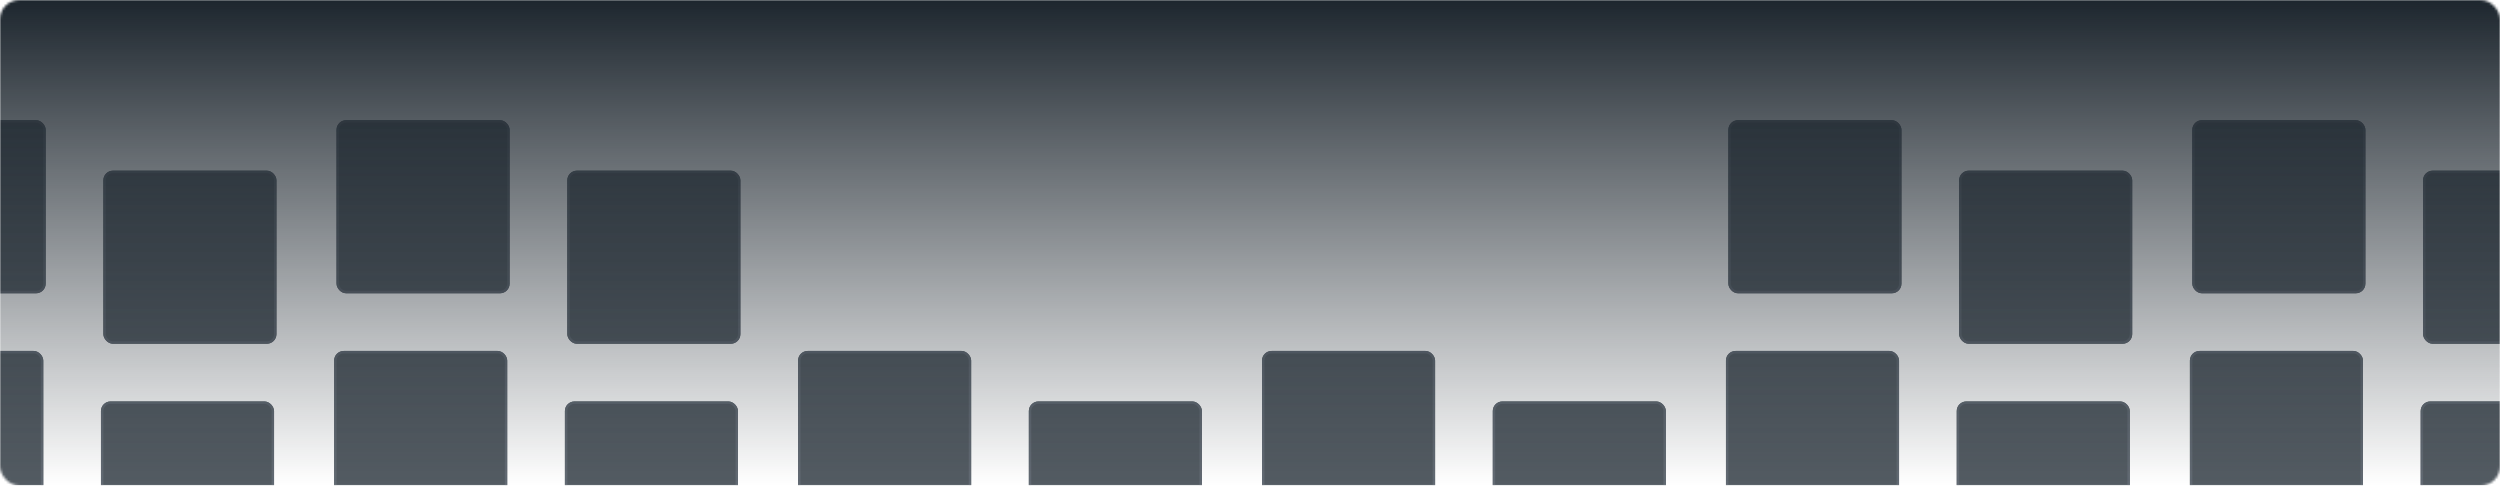 <svg fill="none" height="202" viewBox="0 0 1040 202" width="1040" xmlns="http://www.w3.org/2000/svg" xmlns:xlink="http://www.w3.org/1999/xlink"><filter id="a" color-interpolation-filters="sRGB" filterUnits="userSpaceOnUse" height="76" width="76" x="-56" y="144"><feFlood flood-opacity="0" result="BackgroundImageFix"/><feColorMatrix in="SourceAlpha" result="hardAlpha" type="matrix" values="0 0 0 0 0 0 0 0 0 0 0 0 0 0 0 0 0 0 127 0"/><feOffset dy="1"/><feGaussianBlur stdDeviation="1"/><feComposite in2="hardAlpha" operator="out"/><feColorMatrix type="matrix" values="0 0 0 0 0 0 0 0 0 0 0 0 0 0 0 0 0 0 0.04 0"/><feBlend in2="BackgroundImageFix" mode="normal" result="effect1_dropShadow_1420_6427"/><feBlend in="SourceGraphic" in2="effect1_dropShadow_1420_6427" mode="normal" result="shape"/></filter><filter id="b" color-interpolation-filters="sRGB" filterUnits="userSpaceOnUse" height="76" width="76" x="330" y="144"><feFlood flood-opacity="0" result="BackgroundImageFix"/><feColorMatrix in="SourceAlpha" result="hardAlpha" type="matrix" values="0 0 0 0 0 0 0 0 0 0 0 0 0 0 0 0 0 0 127 0"/><feOffset dy="1"/><feGaussianBlur stdDeviation="1"/><feComposite in2="hardAlpha" operator="out"/><feColorMatrix type="matrix" values="0 0 0 0 0 0 0 0 0 0 0 0 0 0 0 0 0 0 0.04 0"/><feBlend in2="BackgroundImageFix" mode="normal" result="effect1_dropShadow_1420_6427"/><feBlend in="SourceGraphic" in2="effect1_dropShadow_1420_6427" mode="normal" result="shape"/></filter><filter id="c" color-interpolation-filters="sRGB" filterUnits="userSpaceOnUse" height="76" width="76" x="716" y="144"><feFlood flood-opacity="0" result="BackgroundImageFix"/><feColorMatrix in="SourceAlpha" result="hardAlpha" type="matrix" values="0 0 0 0 0 0 0 0 0 0 0 0 0 0 0 0 0 0 127 0"/><feOffset dy="1"/><feGaussianBlur stdDeviation="1"/><feComposite in2="hardAlpha" operator="out"/><feColorMatrix type="matrix" values="0 0 0 0 0 0 0 0 0 0 0 0 0 0 0 0 0 0 0.04 0"/><feBlend in2="BackgroundImageFix" mode="normal" result="effect1_dropShadow_1420_6427"/><feBlend in="SourceGraphic" in2="effect1_dropShadow_1420_6427" mode="normal" result="shape"/></filter><filter id="d" color-interpolation-filters="sRGB" filterUnits="userSpaceOnUse" height="76" width="76" x="137" y="144"><feFlood flood-opacity="0" result="BackgroundImageFix"/><feColorMatrix in="SourceAlpha" result="hardAlpha" type="matrix" values="0 0 0 0 0 0 0 0 0 0 0 0 0 0 0 0 0 0 127 0"/><feOffset dy="1"/><feGaussianBlur stdDeviation="1"/><feComposite in2="hardAlpha" operator="out"/><feColorMatrix type="matrix" values="0 0 0 0 0 0 0 0 0 0 0 0 0 0 0 0 0 0 0.04 0"/><feBlend in2="BackgroundImageFix" mode="normal" result="effect1_dropShadow_1420_6427"/><feBlend in="SourceGraphic" in2="effect1_dropShadow_1420_6427" mode="normal" result="shape"/></filter><filter id="e" color-interpolation-filters="sRGB" filterUnits="userSpaceOnUse" height="76" width="76" x="523" y="144"><feFlood flood-opacity="0" result="BackgroundImageFix"/><feColorMatrix in="SourceAlpha" result="hardAlpha" type="matrix" values="0 0 0 0 0 0 0 0 0 0 0 0 0 0 0 0 0 0 127 0"/><feOffset dy="1"/><feGaussianBlur stdDeviation="1"/><feComposite in2="hardAlpha" operator="out"/><feColorMatrix type="matrix" values="0 0 0 0 0 0 0 0 0 0 0 0 0 0 0 0 0 0 0.04 0"/><feBlend in2="BackgroundImageFix" mode="normal" result="effect1_dropShadow_1420_6427"/><feBlend in="SourceGraphic" in2="effect1_dropShadow_1420_6427" mode="normal" result="shape"/></filter><filter id="f" color-interpolation-filters="sRGB" filterUnits="userSpaceOnUse" height="76" width="76" x="909" y="144"><feFlood flood-opacity="0" result="BackgroundImageFix"/><feColorMatrix in="SourceAlpha" result="hardAlpha" type="matrix" values="0 0 0 0 0 0 0 0 0 0 0 0 0 0 0 0 0 0 127 0"/><feOffset dy="1"/><feGaussianBlur stdDeviation="1"/><feComposite in2="hardAlpha" operator="out"/><feColorMatrix type="matrix" values="0 0 0 0 0 0 0 0 0 0 0 0 0 0 0 0 0 0 0.04 0"/><feBlend in2="BackgroundImageFix" mode="normal" result="effect1_dropShadow_1420_6427"/><feBlend in="SourceGraphic" in2="effect1_dropShadow_1420_6427" mode="normal" result="shape"/></filter><filter id="g" color-interpolation-filters="sRGB" filterUnits="userSpaceOnUse" height="76" width="76" x="40" y="165"><feFlood flood-opacity="0" result="BackgroundImageFix"/><feColorMatrix in="SourceAlpha" result="hardAlpha" type="matrix" values="0 0 0 0 0 0 0 0 0 0 0 0 0 0 0 0 0 0 127 0"/><feOffset dy="1"/><feGaussianBlur stdDeviation="1"/><feComposite in2="hardAlpha" operator="out"/><feColorMatrix type="matrix" values="0 0 0 0 0 0 0 0 0 0 0 0 0 0 0 0 0 0 0.04 0"/><feBlend in2="BackgroundImageFix" mode="normal" result="effect1_dropShadow_1420_6427"/><feBlend in="SourceGraphic" in2="effect1_dropShadow_1420_6427" mode="normal" result="shape"/></filter><filter id="h" color-interpolation-filters="sRGB" filterUnits="userSpaceOnUse" height="76" width="76" x="426" y="165"><feFlood flood-opacity="0" result="BackgroundImageFix"/><feColorMatrix in="SourceAlpha" result="hardAlpha" type="matrix" values="0 0 0 0 0 0 0 0 0 0 0 0 0 0 0 0 0 0 127 0"/><feOffset dy="1"/><feGaussianBlur stdDeviation="1"/><feComposite in2="hardAlpha" operator="out"/><feColorMatrix type="matrix" values="0 0 0 0 0 0 0 0 0 0 0 0 0 0 0 0 0 0 0.04 0"/><feBlend in2="BackgroundImageFix" mode="normal" result="effect1_dropShadow_1420_6427"/><feBlend in="SourceGraphic" in2="effect1_dropShadow_1420_6427" mode="normal" result="shape"/></filter><filter id="i" color-interpolation-filters="sRGB" filterUnits="userSpaceOnUse" height="76" width="76" x="812" y="165"><feFlood flood-opacity="0" result="BackgroundImageFix"/><feColorMatrix in="SourceAlpha" result="hardAlpha" type="matrix" values="0 0 0 0 0 0 0 0 0 0 0 0 0 0 0 0 0 0 127 0"/><feOffset dy="1"/><feGaussianBlur stdDeviation="1"/><feComposite in2="hardAlpha" operator="out"/><feColorMatrix type="matrix" values="0 0 0 0 0 0 0 0 0 0 0 0 0 0 0 0 0 0 0.04 0"/><feBlend in2="BackgroundImageFix" mode="normal" result="effect1_dropShadow_1420_6427"/><feBlend in="SourceGraphic" in2="effect1_dropShadow_1420_6427" mode="normal" result="shape"/></filter><filter id="j" color-interpolation-filters="sRGB" filterUnits="userSpaceOnUse" height="76" width="76" x="233" y="165"><feFlood flood-opacity="0" result="BackgroundImageFix"/><feColorMatrix in="SourceAlpha" result="hardAlpha" type="matrix" values="0 0 0 0 0 0 0 0 0 0 0 0 0 0 0 0 0 0 127 0"/><feOffset dy="1"/><feGaussianBlur stdDeviation="1"/><feComposite in2="hardAlpha" operator="out"/><feColorMatrix type="matrix" values="0 0 0 0 0 0 0 0 0 0 0 0 0 0 0 0 0 0 0.04 0"/><feBlend in2="BackgroundImageFix" mode="normal" result="effect1_dropShadow_1420_6427"/><feBlend in="SourceGraphic" in2="effect1_dropShadow_1420_6427" mode="normal" result="shape"/></filter><filter id="k" color-interpolation-filters="sRGB" filterUnits="userSpaceOnUse" height="76" width="76" x="619" y="165"><feFlood flood-opacity="0" result="BackgroundImageFix"/><feColorMatrix in="SourceAlpha" result="hardAlpha" type="matrix" values="0 0 0 0 0 0 0 0 0 0 0 0 0 0 0 0 0 0 127 0"/><feOffset dy="1"/><feGaussianBlur stdDeviation="1"/><feComposite in2="hardAlpha" operator="out"/><feColorMatrix type="matrix" values="0 0 0 0 0 0 0 0 0 0 0 0 0 0 0 0 0 0 0.04 0"/><feBlend in2="BackgroundImageFix" mode="normal" result="effect1_dropShadow_1420_6427"/><feBlend in="SourceGraphic" in2="effect1_dropShadow_1420_6427" mode="normal" result="shape"/></filter><filter id="l" color-interpolation-filters="sRGB" filterUnits="userSpaceOnUse" height="76" width="76" x="1005" y="165"><feFlood flood-opacity="0" result="BackgroundImageFix"/><feColorMatrix in="SourceAlpha" result="hardAlpha" type="matrix" values="0 0 0 0 0 0 0 0 0 0 0 0 0 0 0 0 0 0 127 0"/><feOffset dy="1"/><feGaussianBlur stdDeviation="1"/><feComposite in2="hardAlpha" operator="out"/><feColorMatrix type="matrix" values="0 0 0 0 0 0 0 0 0 0 0 0 0 0 0 0 0 0 0.04 0"/><feBlend in2="BackgroundImageFix" mode="normal" result="effect1_dropShadow_1420_6427"/><feBlend in="SourceGraphic" in2="effect1_dropShadow_1420_6427" mode="normal" result="shape"/></filter><filter id="m" color-interpolation-filters="sRGB" filterUnits="userSpaceOnUse" height="76" width="76" x="41" y="69"><feFlood flood-opacity="0" result="BackgroundImageFix"/><feColorMatrix in="SourceAlpha" result="hardAlpha" type="matrix" values="0 0 0 0 0 0 0 0 0 0 0 0 0 0 0 0 0 0 127 0"/><feOffset dy="1"/><feGaussianBlur stdDeviation="1"/><feComposite in2="hardAlpha" operator="out"/><feColorMatrix type="matrix" values="0 0 0 0 0 0 0 0 0 0 0 0 0 0 0 0 0 0 0.04 0"/><feBlend in2="BackgroundImageFix" mode="normal" result="effect1_dropShadow_1420_6427"/><feBlend in="SourceGraphic" in2="effect1_dropShadow_1420_6427" mode="normal" result="shape"/></filter><filter id="n" color-interpolation-filters="sRGB" filterUnits="userSpaceOnUse" height="76" width="76" x="813" y="69"><feFlood flood-opacity="0" result="BackgroundImageFix"/><feColorMatrix in="SourceAlpha" result="hardAlpha" type="matrix" values="0 0 0 0 0 0 0 0 0 0 0 0 0 0 0 0 0 0 127 0"/><feOffset dy="1"/><feGaussianBlur stdDeviation="1"/><feComposite in2="hardAlpha" operator="out"/><feColorMatrix type="matrix" values="0 0 0 0 0 0 0 0 0 0 0 0 0 0 0 0 0 0 0.04 0"/><feBlend in2="BackgroundImageFix" mode="normal" result="effect1_dropShadow_1420_6427"/><feBlend in="SourceGraphic" in2="effect1_dropShadow_1420_6427" mode="normal" result="shape"/></filter><filter id="o" color-interpolation-filters="sRGB" filterUnits="userSpaceOnUse" height="76" width="76" x="234" y="69"><feFlood flood-opacity="0" result="BackgroundImageFix"/><feColorMatrix in="SourceAlpha" result="hardAlpha" type="matrix" values="0 0 0 0 0 0 0 0 0 0 0 0 0 0 0 0 0 0 127 0"/><feOffset dy="1"/><feGaussianBlur stdDeviation="1"/><feComposite in2="hardAlpha" operator="out"/><feColorMatrix type="matrix" values="0 0 0 0 0 0 0 0 0 0 0 0 0 0 0 0 0 0 0.04 0"/><feBlend in2="BackgroundImageFix" mode="normal" result="effect1_dropShadow_1420_6427"/><feBlend in="SourceGraphic" in2="effect1_dropShadow_1420_6427" mode="normal" result="shape"/></filter><filter id="p" color-interpolation-filters="sRGB" filterUnits="userSpaceOnUse" height="76" width="76" x="1006" y="69"><feFlood flood-opacity="0" result="BackgroundImageFix"/><feColorMatrix in="SourceAlpha" result="hardAlpha" type="matrix" values="0 0 0 0 0 0 0 0 0 0 0 0 0 0 0 0 0 0 127 0"/><feOffset dy="1"/><feGaussianBlur stdDeviation="1"/><feComposite in2="hardAlpha" operator="out"/><feColorMatrix type="matrix" values="0 0 0 0 0 0 0 0 0 0 0 0 0 0 0 0 0 0 0.04 0"/><feBlend in2="BackgroundImageFix" mode="normal" result="effect1_dropShadow_1420_6427"/><feBlend in="SourceGraphic" in2="effect1_dropShadow_1420_6427" mode="normal" result="shape"/></filter><filter id="q" color-interpolation-filters="sRGB" filterUnits="userSpaceOnUse" height="76" width="76" x="-55" y="48"><feFlood flood-opacity="0" result="BackgroundImageFix"/><feColorMatrix in="SourceAlpha" result="hardAlpha" type="matrix" values="0 0 0 0 0 0 0 0 0 0 0 0 0 0 0 0 0 0 127 0"/><feOffset dy="1"/><feGaussianBlur stdDeviation="1"/><feComposite in2="hardAlpha" operator="out"/><feColorMatrix type="matrix" values="0 0 0 0 0 0 0 0 0 0 0 0 0 0 0 0 0 0 0.04 0"/><feBlend in2="BackgroundImageFix" mode="normal" result="effect1_dropShadow_1420_6427"/><feBlend in="SourceGraphic" in2="effect1_dropShadow_1420_6427" mode="normal" result="shape"/></filter><filter id="r" color-interpolation-filters="sRGB" filterUnits="userSpaceOnUse" height="76" width="76" x="717" y="48"><feFlood flood-opacity="0" result="BackgroundImageFix"/><feColorMatrix in="SourceAlpha" result="hardAlpha" type="matrix" values="0 0 0 0 0 0 0 0 0 0 0 0 0 0 0 0 0 0 127 0"/><feOffset dy="1"/><feGaussianBlur stdDeviation="1"/><feComposite in2="hardAlpha" operator="out"/><feColorMatrix type="matrix" values="0 0 0 0 0 0 0 0 0 0 0 0 0 0 0 0 0 0 0.04 0"/><feBlend in2="BackgroundImageFix" mode="normal" result="effect1_dropShadow_1420_6427"/><feBlend in="SourceGraphic" in2="effect1_dropShadow_1420_6427" mode="normal" result="shape"/></filter><filter id="s" color-interpolation-filters="sRGB" filterUnits="userSpaceOnUse" height="76" width="76" x="138" y="48"><feFlood flood-opacity="0" result="BackgroundImageFix"/><feColorMatrix in="SourceAlpha" result="hardAlpha" type="matrix" values="0 0 0 0 0 0 0 0 0 0 0 0 0 0 0 0 0 0 127 0"/><feOffset dy="1"/><feGaussianBlur stdDeviation="1"/><feComposite in2="hardAlpha" operator="out"/><feColorMatrix type="matrix" values="0 0 0 0 0 0 0 0 0 0 0 0 0 0 0 0 0 0 0.04 0"/><feBlend in2="BackgroundImageFix" mode="normal" result="effect1_dropShadow_1420_6427"/><feBlend in="SourceGraphic" in2="effect1_dropShadow_1420_6427" mode="normal" result="shape"/></filter><filter id="t" color-interpolation-filters="sRGB" filterUnits="userSpaceOnUse" height="76" width="76" x="910" y="48"><feFlood flood-opacity="0" result="BackgroundImageFix"/><feColorMatrix in="SourceAlpha" result="hardAlpha" type="matrix" values="0 0 0 0 0 0 0 0 0 0 0 0 0 0 0 0 0 0 127 0"/><feOffset dy="1"/><feGaussianBlur stdDeviation="1"/><feComposite in2="hardAlpha" operator="out"/><feColorMatrix type="matrix" values="0 0 0 0 0 0 0 0 0 0 0 0 0 0 0 0 0 0 0.04 0"/><feBlend in2="BackgroundImageFix" mode="normal" result="effect1_dropShadow_1420_6427"/><feBlend in="SourceGraphic" in2="effect1_dropShadow_1420_6427" mode="normal" result="shape"/></filter><linearGradient id="u" gradientUnits="userSpaceOnUse" x1="520" x2="520" y1="0" y2="202"><stop offset="0" stop-color="#1d262e"/><stop offset="1" stop-color="#1d262e" stop-opacity="0"/></linearGradient><mask id="v" height="202" maskUnits="userSpaceOnUse" width="1040" x="0" y="0"><rect fill="#d9d9d9" height="202" rx="8" width="1040"/></mask><g mask="url(#v)"><g filter="url(#a)" opacity=".8"><rect fill="#28323b" height="72" rx="4" width="72" x="-54" y="145"/><rect height="71" rx="3.5" stroke="#3a444f" width="71" x="-53.5" y="145.5"/></g><g filter="url(#b)" opacity=".8"><rect fill="#28323b" height="72" rx="4" width="72" x="332" y="145"/><rect height="71" rx="3.5" stroke="#3a444f" width="71" x="332.5" y="145.5"/></g><g filter="url(#c)" opacity=".8"><rect fill="#28323b" height="72" rx="4" width="72" x="718" y="145"/><rect height="71" rx="3.5" stroke="#3a444f" width="71" x="718.5" y="145.5"/></g><g filter="url(#d)" opacity=".8"><rect fill="#28323b" height="72" rx="4" width="72" x="139" y="145"/><rect height="71" rx="3.5" stroke="#3a444f" width="71" x="139.5" y="145.5"/></g><g filter="url(#e)" opacity=".8"><rect fill="#28323b" height="72" rx="4" width="72" x="525" y="145"/><rect height="71" rx="3.5" stroke="#3a444f" width="71" x="525.5" y="145.5"/></g><g filter="url(#f)" opacity=".8"><rect fill="#28323b" height="72" rx="4" width="72" x="911" y="145"/><rect height="71" rx="3.5" stroke="#3a444f" width="71" x="911.5" y="145.5"/></g><g filter="url(#g)" opacity=".8"><rect fill="#28323b" height="72" rx="4" width="72" x="42" y="166"/><rect height="71" rx="3.5" stroke="#3a444f" width="71" x="42.5" y="166.5"/></g><g filter="url(#h)" opacity=".8"><rect fill="#28323b" height="72" rx="4" width="72" x="428" y="166"/><rect height="71" rx="3.5" stroke="#3a444f" width="71" x="428.5" y="166.5"/></g><g filter="url(#i)" opacity=".8"><rect fill="#28323b" height="72" rx="4" width="72" x="814" y="166"/><rect height="71" rx="3.5" stroke="#3a444f" width="71" x="814.5" y="166.5"/></g><g filter="url(#j)" opacity=".8"><rect fill="#28323b" height="72" rx="4" width="72" x="235" y="166"/><rect height="71" rx="3.5" stroke="#3a444f" width="71" x="235.5" y="166.5"/></g><g filter="url(#k)" opacity=".8"><rect fill="#28323b" height="72" rx="4" width="72" x="621" y="166"/><rect height="71" rx="3.5" stroke="#3a444f" width="71" x="621.5" y="166.5"/></g><g filter="url(#l)" opacity=".8"><rect fill="#28323b" height="72" rx="4" width="72" x="1007" y="166"/><rect height="71" rx="3.5" stroke="#3a444f" width="71" x="1007.5" y="166.5"/></g><g filter="url(#m)" opacity=".8"><rect fill="#28323b" height="72" rx="4" width="72" x="43" y="70"/><rect height="71" rx="3.5" stroke="#3a444f" width="71" x="43.5" y="70.5"/></g><g filter="url(#n)" opacity=".8"><rect fill="#28323b" height="72" rx="4" width="72" x="815" y="70"/><rect height="71" rx="3.5" stroke="#3a444f" width="71" x="815.5" y="70.5"/></g><g filter="url(#o)" opacity=".8"><rect fill="#28323b" height="72" rx="4" width="72" x="236" y="70"/><rect height="71" rx="3.5" stroke="#3a444f" width="71" x="236.5" y="70.5"/></g><g filter="url(#p)" opacity=".8"><rect fill="#28323b" height="72" rx="4" width="72" x="1008" y="70"/><rect height="71" rx="3.5" stroke="#3a444f" width="71" x="1008.5" y="70.5"/></g><g filter="url(#q)" opacity=".8"><rect fill="#28323b" height="72" rx="4" width="72" x="-53" y="49"/><rect height="71" rx="3.5" stroke="#3a444f" width="71" x="-52.5" y="49.5"/></g><g filter="url(#r)" opacity=".8"><rect fill="#28323b" height="72" rx="4" width="72" x="719" y="49"/><rect height="71" rx="3.5" stroke="#3a444f" width="71" x="719.5" y="49.5"/></g><g filter="url(#s)" opacity=".8"><rect fill="#28323b" height="72" rx="4" width="72" x="140" y="49"/><rect height="71" rx="3.5" stroke="#3a444f" width="71" x="140.5" y="49.5"/></g><g filter="url(#t)" opacity=".8"><rect fill="#28323b" height="72" rx="4" width="72" x="912" y="49"/><rect height="71" rx="3.5" stroke="#3a444f" width="71" x="912.5" y="49.5"/></g><path d="m0 0h1040v202h-1040z" fill="url(#u)"/></g></svg>